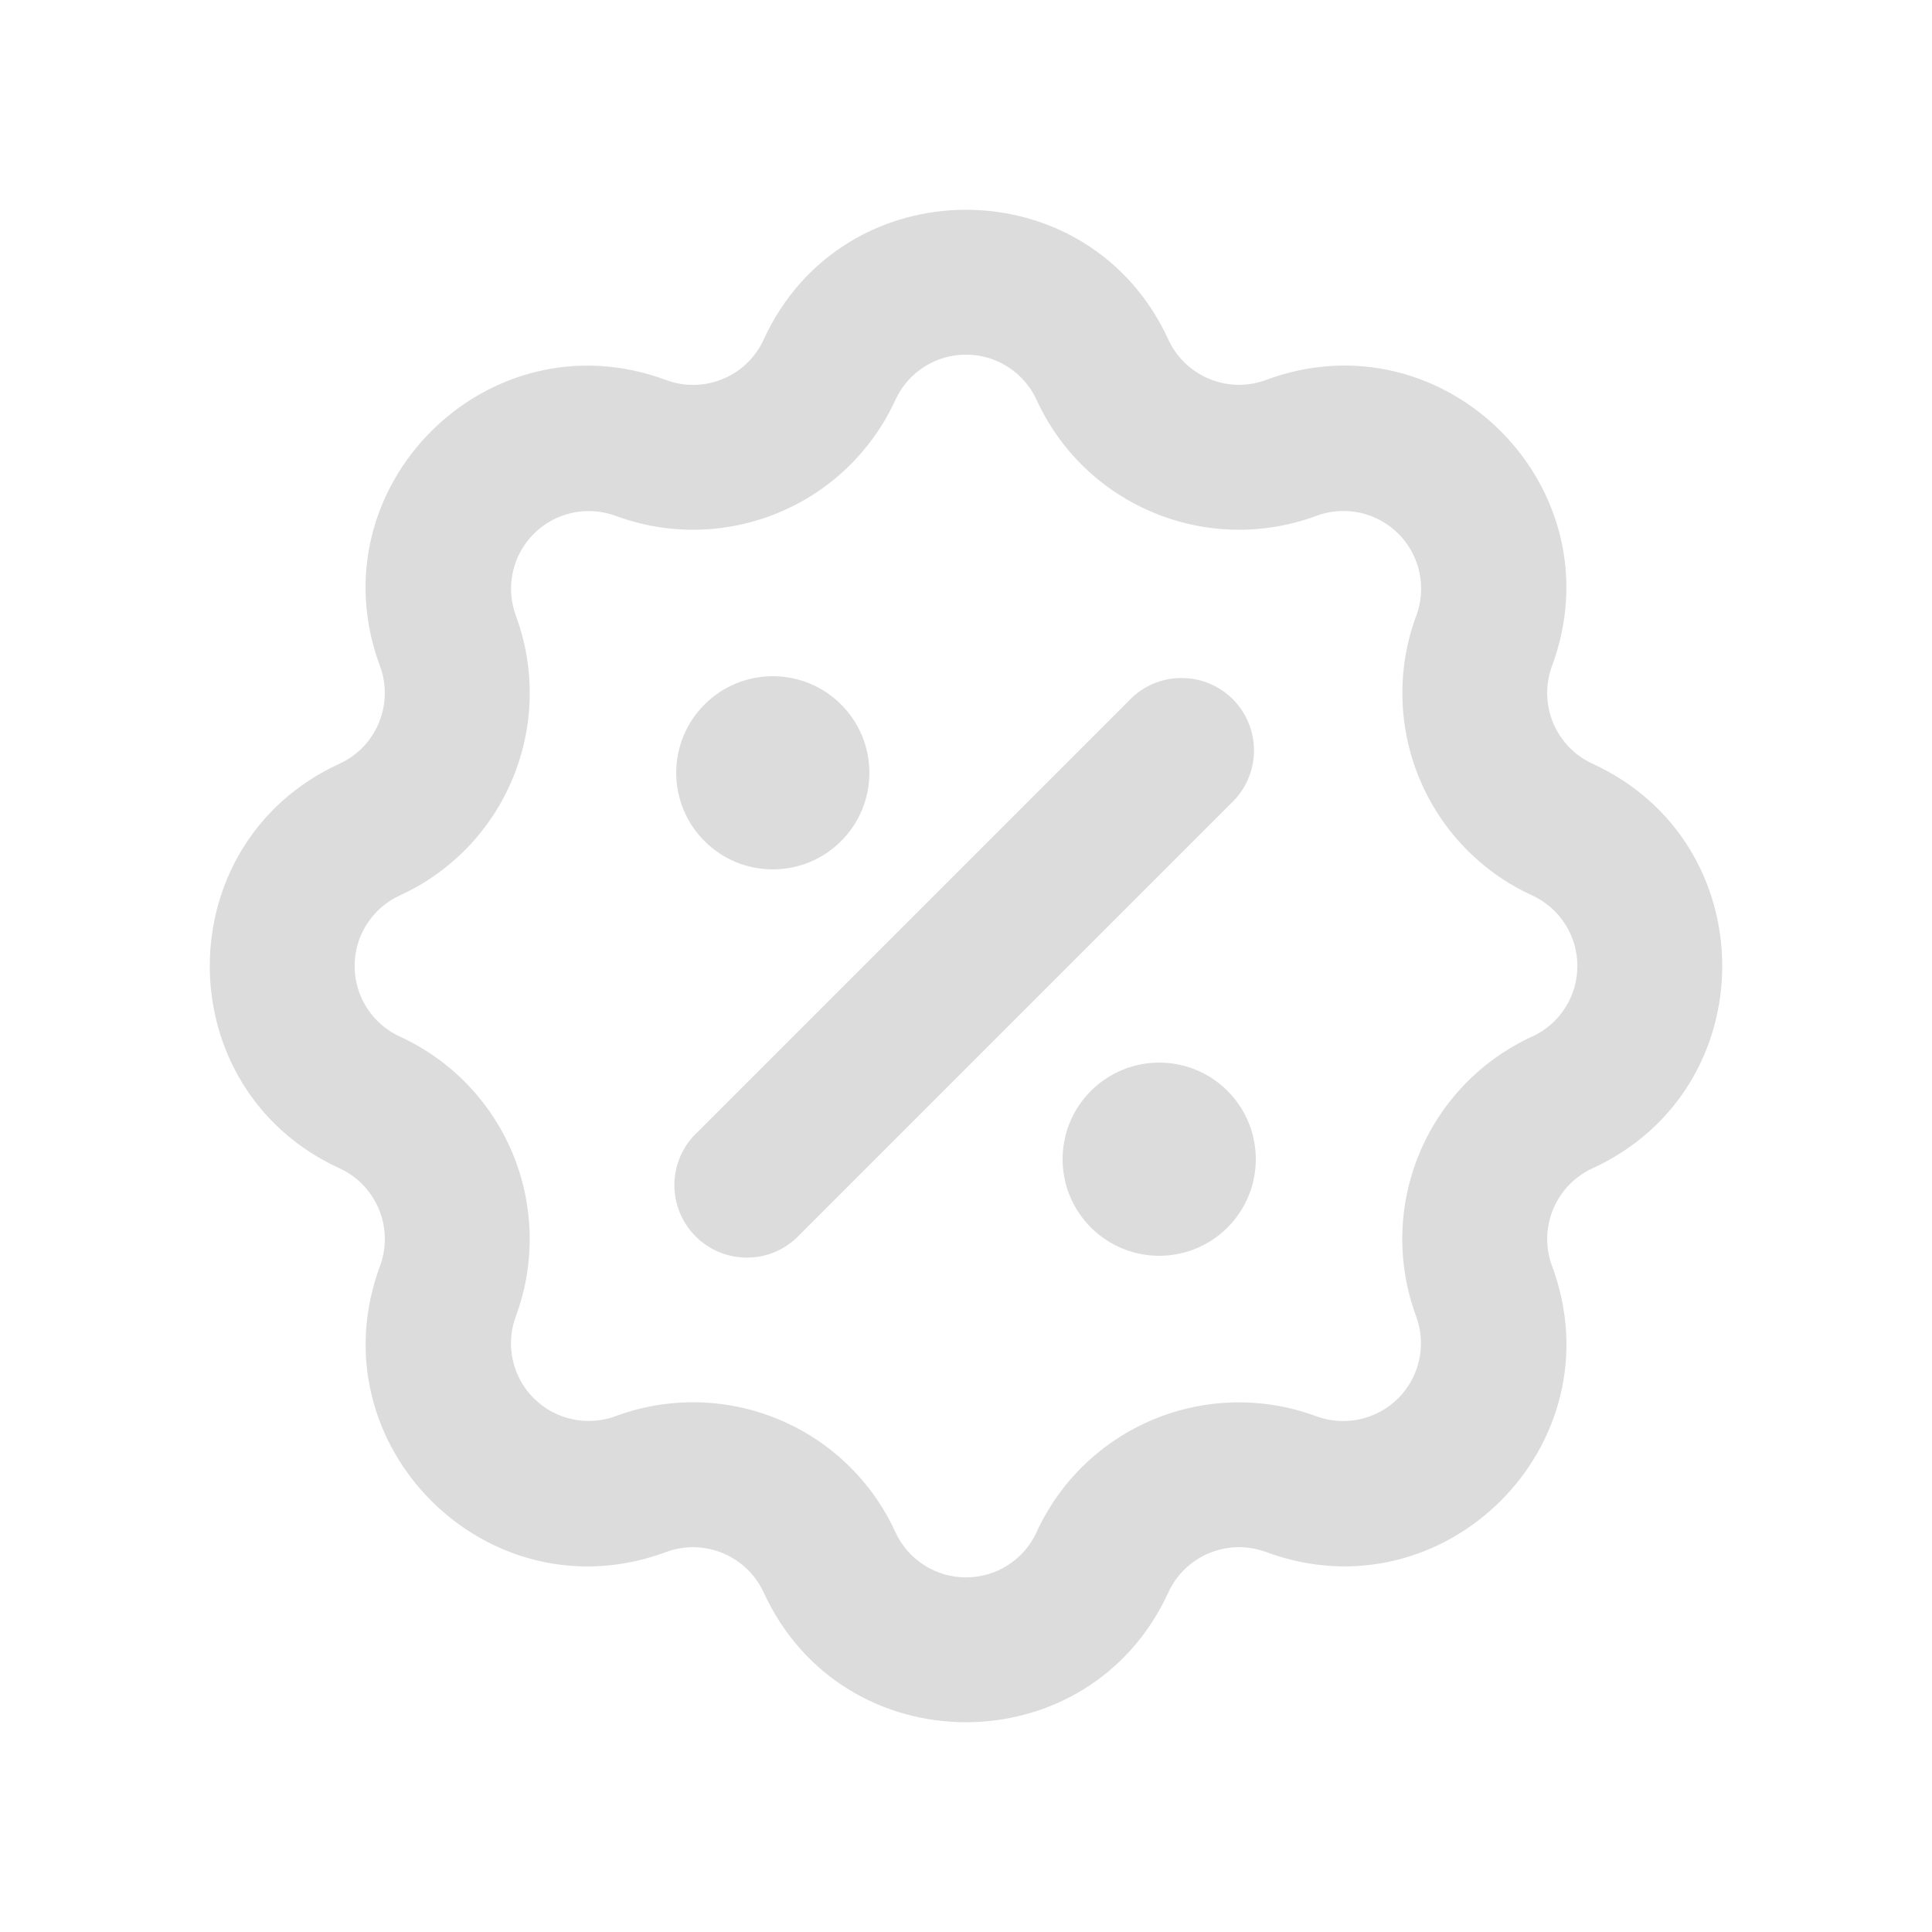 <svg width="20" height="20" viewBox="0 0 20 20" fill="none" xmlns="http://www.w3.org/2000/svg">
<path d="M12.78 8.28C12.912 8.138 12.985 7.95 12.981 7.755C12.978 7.561 12.899 7.376 12.762 7.238C12.624 7.101 12.439 7.022 12.245 7.019C12.05 7.015 11.862 7.087 11.72 7.22L7.22 11.72C7.146 11.789 7.087 11.871 7.046 11.963C7.005 12.055 6.983 12.155 6.981 12.255C6.98 12.356 6.998 12.456 7.036 12.55C7.074 12.643 7.13 12.728 7.201 12.799C7.272 12.87 7.357 12.926 7.45 12.964C7.544 13.002 7.644 13.02 7.745 13.019C7.845 13.017 7.945 12.995 8.037 12.954C8.129 12.913 8.211 12.854 8.28 12.78L12.78 8.28Z" fill="#DCDCDC"/>
<path d="M9 8C9 8.265 8.895 8.52 8.707 8.707C8.52 8.895 8.265 9 8 9C7.735 9 7.48 8.895 7.293 8.707C7.105 8.52 7 8.265 7 8C7 7.735 7.105 7.48 7.293 7.293C7.48 7.105 7.735 7 8 7C8.265 7 8.52 7.105 8.707 7.293C8.895 7.48 9 7.735 9 8Z" fill="#DCDCDC"/>
<path d="M12 13C12.265 13 12.52 12.895 12.707 12.707C12.895 12.52 13 12.265 13 12C13 11.735 12.895 11.48 12.707 11.293C12.52 11.105 12.265 11 12 11C11.735 11 11.48 11.105 11.293 11.293C11.105 11.48 11 11.735 11 12C11 12.265 11.105 12.52 11.293 12.707C11.48 12.895 11.735 13 12 13Z" fill="#DCDCDC"/>
<path fill-rule="evenodd" clip-rule="evenodd" d="M12.094 3.514C11.272 1.724 8.728 1.724 7.906 3.514C7.822 3.699 7.671 3.845 7.483 3.923C7.295 4.001 7.085 4.005 6.895 3.934C5.047 3.248 3.248 5.047 3.933 6.894C4.004 7.084 4 7.295 3.922 7.482C3.845 7.67 3.699 7.822 3.514 7.906C1.724 8.728 1.724 11.272 3.514 12.094C3.699 12.178 3.844 12.33 3.922 12.517C4 12.705 4.004 12.915 3.934 13.105C3.248 14.953 5.047 16.752 6.894 16.067C7.084 15.996 7.295 16 7.482 16.078C7.67 16.156 7.821 16.301 7.906 16.486C8.728 18.276 11.272 18.276 12.094 16.486C12.178 16.301 12.33 16.156 12.517 16.078C12.705 16 12.915 15.996 13.105 16.066C14.953 16.752 16.752 14.953 16.067 13.106C15.996 12.916 16 12.706 16.078 12.518C16.156 12.33 16.301 12.179 16.486 12.094C18.276 11.272 18.276 8.728 16.486 7.906C16.301 7.822 16.156 7.67 16.078 7.483C16 7.295 15.996 7.085 16.066 6.895C16.752 5.047 14.953 3.248 13.106 3.933C12.916 4.004 12.706 4 12.518 3.922C12.33 3.844 12.179 3.699 12.094 3.514ZM9.269 4.14C9.333 4 9.436 3.881 9.566 3.798C9.695 3.715 9.846 3.671 10 3.671C10.154 3.671 10.305 3.715 10.434 3.798C10.564 3.881 10.667 4 10.731 4.14C10.973 4.669 11.406 5.086 11.944 5.308C12.481 5.531 13.082 5.542 13.627 5.34C13.771 5.286 13.928 5.275 14.079 5.308C14.229 5.341 14.367 5.416 14.476 5.525C14.585 5.634 14.66 5.772 14.693 5.922C14.726 6.073 14.715 6.23 14.661 6.374C14.459 6.919 14.47 7.52 14.693 8.057C14.915 8.594 15.332 9.027 15.86 9.269C16 9.333 16.119 9.436 16.202 9.566C16.285 9.695 16.329 9.846 16.329 10C16.329 10.154 16.285 10.305 16.202 10.434C16.119 10.564 16 10.667 15.86 10.731C15.332 10.973 14.914 11.406 14.692 11.944C14.469 12.481 14.458 13.082 14.66 13.627C14.713 13.771 14.724 13.928 14.691 14.078C14.658 14.229 14.583 14.366 14.474 14.475C14.365 14.584 14.228 14.659 14.077 14.692C13.927 14.725 13.77 14.714 13.626 14.661C13.081 14.459 12.48 14.47 11.943 14.693C11.406 14.915 10.973 15.332 10.731 15.86C10.667 16 10.564 16.119 10.434 16.202C10.305 16.285 10.154 16.329 10 16.329C9.846 16.329 9.695 16.285 9.566 16.202C9.436 16.119 9.333 16 9.269 15.86C9.027 15.332 8.594 14.914 8.057 14.692C7.519 14.469 6.918 14.458 6.373 14.66C6.229 14.713 6.072 14.724 5.922 14.691C5.771 14.659 5.634 14.583 5.525 14.474C5.416 14.366 5.341 14.228 5.308 14.077C5.275 13.927 5.286 13.77 5.34 13.626C5.542 13.081 5.53 12.48 5.308 11.943C5.085 11.406 4.668 10.973 4.14 10.731C4 10.667 3.881 10.564 3.798 10.434C3.715 10.305 3.671 10.154 3.671 10C3.671 9.846 3.715 9.695 3.798 9.566C3.881 9.436 4 9.333 4.14 9.269C4.669 9.027 5.086 8.594 5.308 8.057C5.531 7.519 5.542 6.918 5.34 6.373C5.287 6.229 5.276 6.072 5.309 5.922C5.342 5.772 5.417 5.634 5.526 5.526C5.634 5.417 5.772 5.342 5.922 5.309C6.072 5.276 6.229 5.287 6.373 5.34C6.918 5.542 7.519 5.531 8.057 5.308C8.594 5.086 9.027 4.669 9.269 4.14Z" fill="#DCDCDC"/>
</svg>
